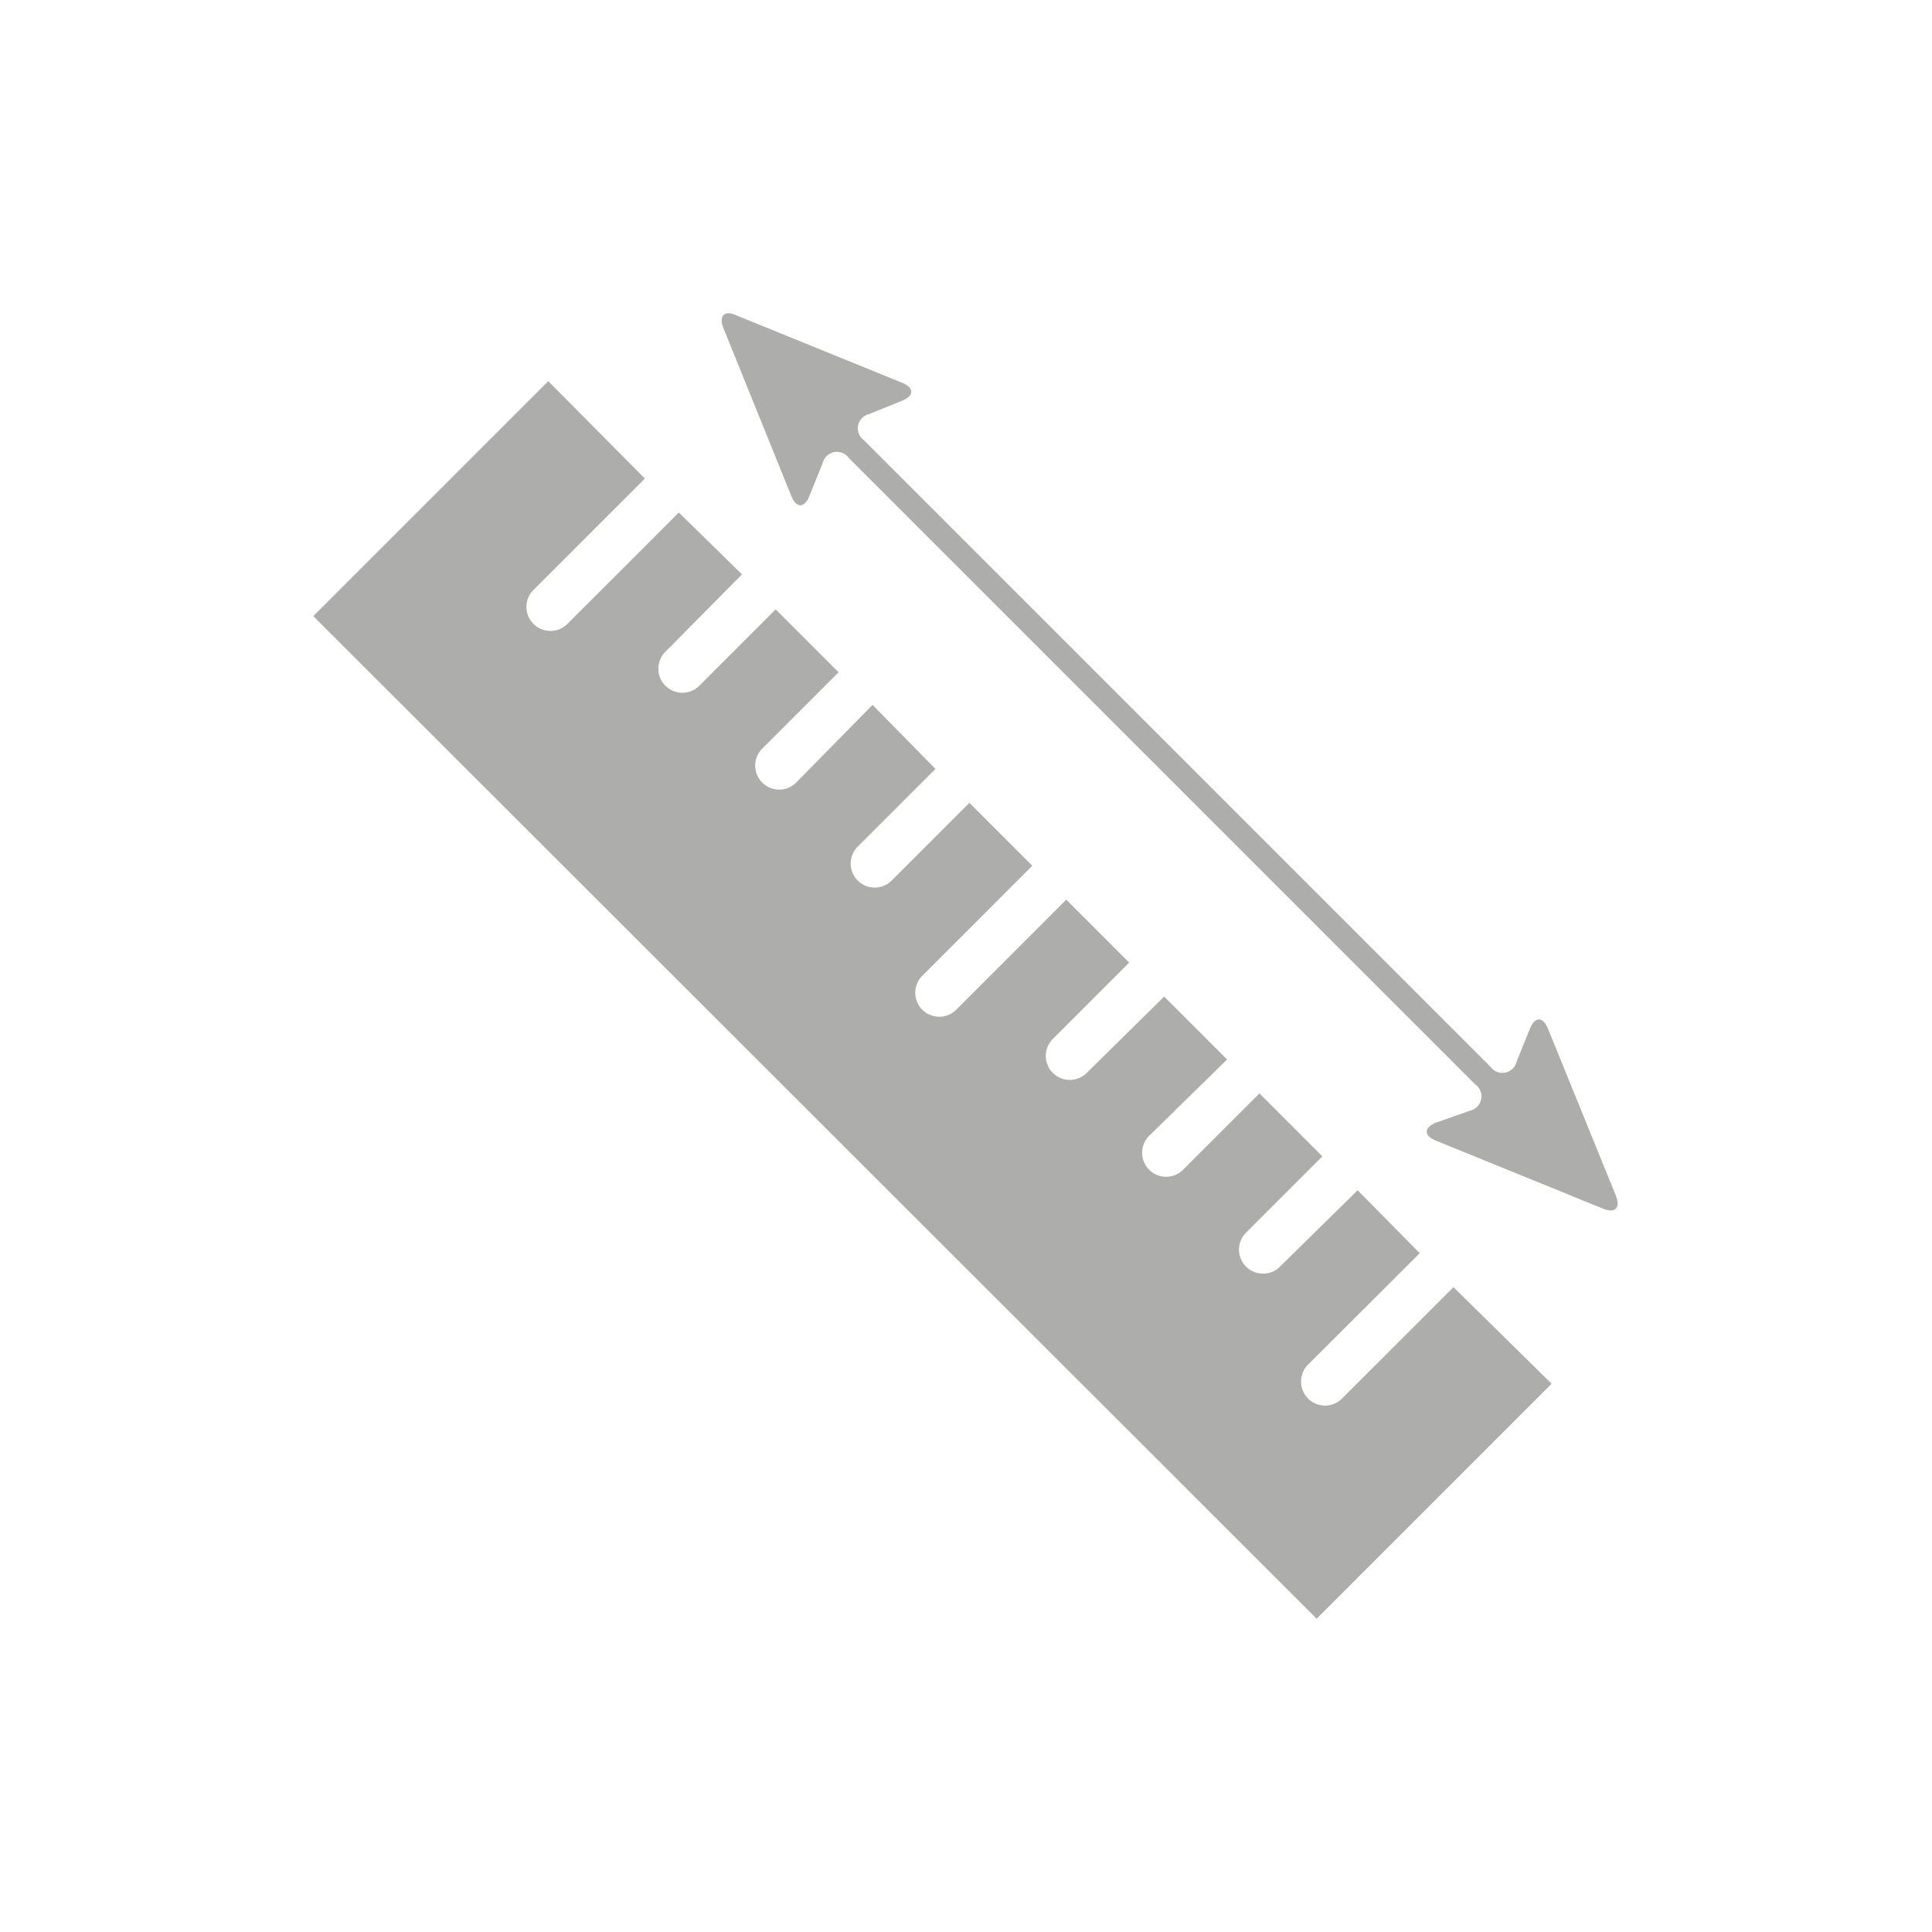 <svg xmlns="http://www.w3.org/2000/svg" xmlns:xlink="http://www.w3.org/1999/xlink" viewBox="0 0 74 74.01"><defs><style>.cls-1{fill:#adadab;}.cls-2{fill:none;}</style><symbol id="size" data-name="size" viewBox="0 0 74 74.01"><path class="cls-1" d="M55.67,49.3l-4.24,4.24a.92.92,0,1,1-1.3-1.3L54.38,48,52,45.59,49,48.54a.92.92,0,0,1-1.3-1.3l2.95-2.95-2.41-2.41-2.95,2.95a.92.92,0,0,1-1.3-1.3L47,40.58l-2.41-2.41L41.6,41.12a.92.92,0,0,1-1.3-1.3l2.95-2.95-2.41-2.41-4.24,4.24a.92.92,0,0,1-1.3-1.3l4.24-4.24-2.41-2.41L34.18,33.7a.92.92,0,1,1-1.3-1.3l2.95-2.95L33.42,27,30.47,30a.92.92,0,0,1-1.3-1.3l2.95-2.95-2.41-2.41-2.95,2.95a.92.92,0,0,1-1.3-1.3L28.42,22,26,19.63l-4.24,4.24a.92.92,0,1,1-1.3-1.3l4.24-4.24L21,14.6l-9,9L50.43,62l9-9Z"/><path class="cls-1" d="M27.71,12.57,30.31,19c.19.47.5.47.69,0l.51-1.26a.56.56,0,0,1,1-.2l24,24a.56.56,0,0,1-.2,1L55,43c-.47.19-.47.5,0,.69l6.39,2.6c.47.19.69,0,.5-.5l-2.6-6.39c-.19-.47-.5-.47-.69,0l-.51,1.26a.56.56,0,0,1-1,.2l-24-24a.56.56,0,0,1,.2-1l1.26-.51c.47-.19.47-.5,0-.69l-6.39-2.6C27.75,11.88,27.52,12.11,27.71,12.57Z"/><rect class="cls-2" width="74" height="74.01"/></symbol></defs><title>size</title><g id="Layer_2" data-name="Layer 2"><g id="Layer_1-2" data-name="Layer 1"><use id="size-3" data-name="size" width="74" height="74.01" xlink:href="#size"/></g></g></svg>